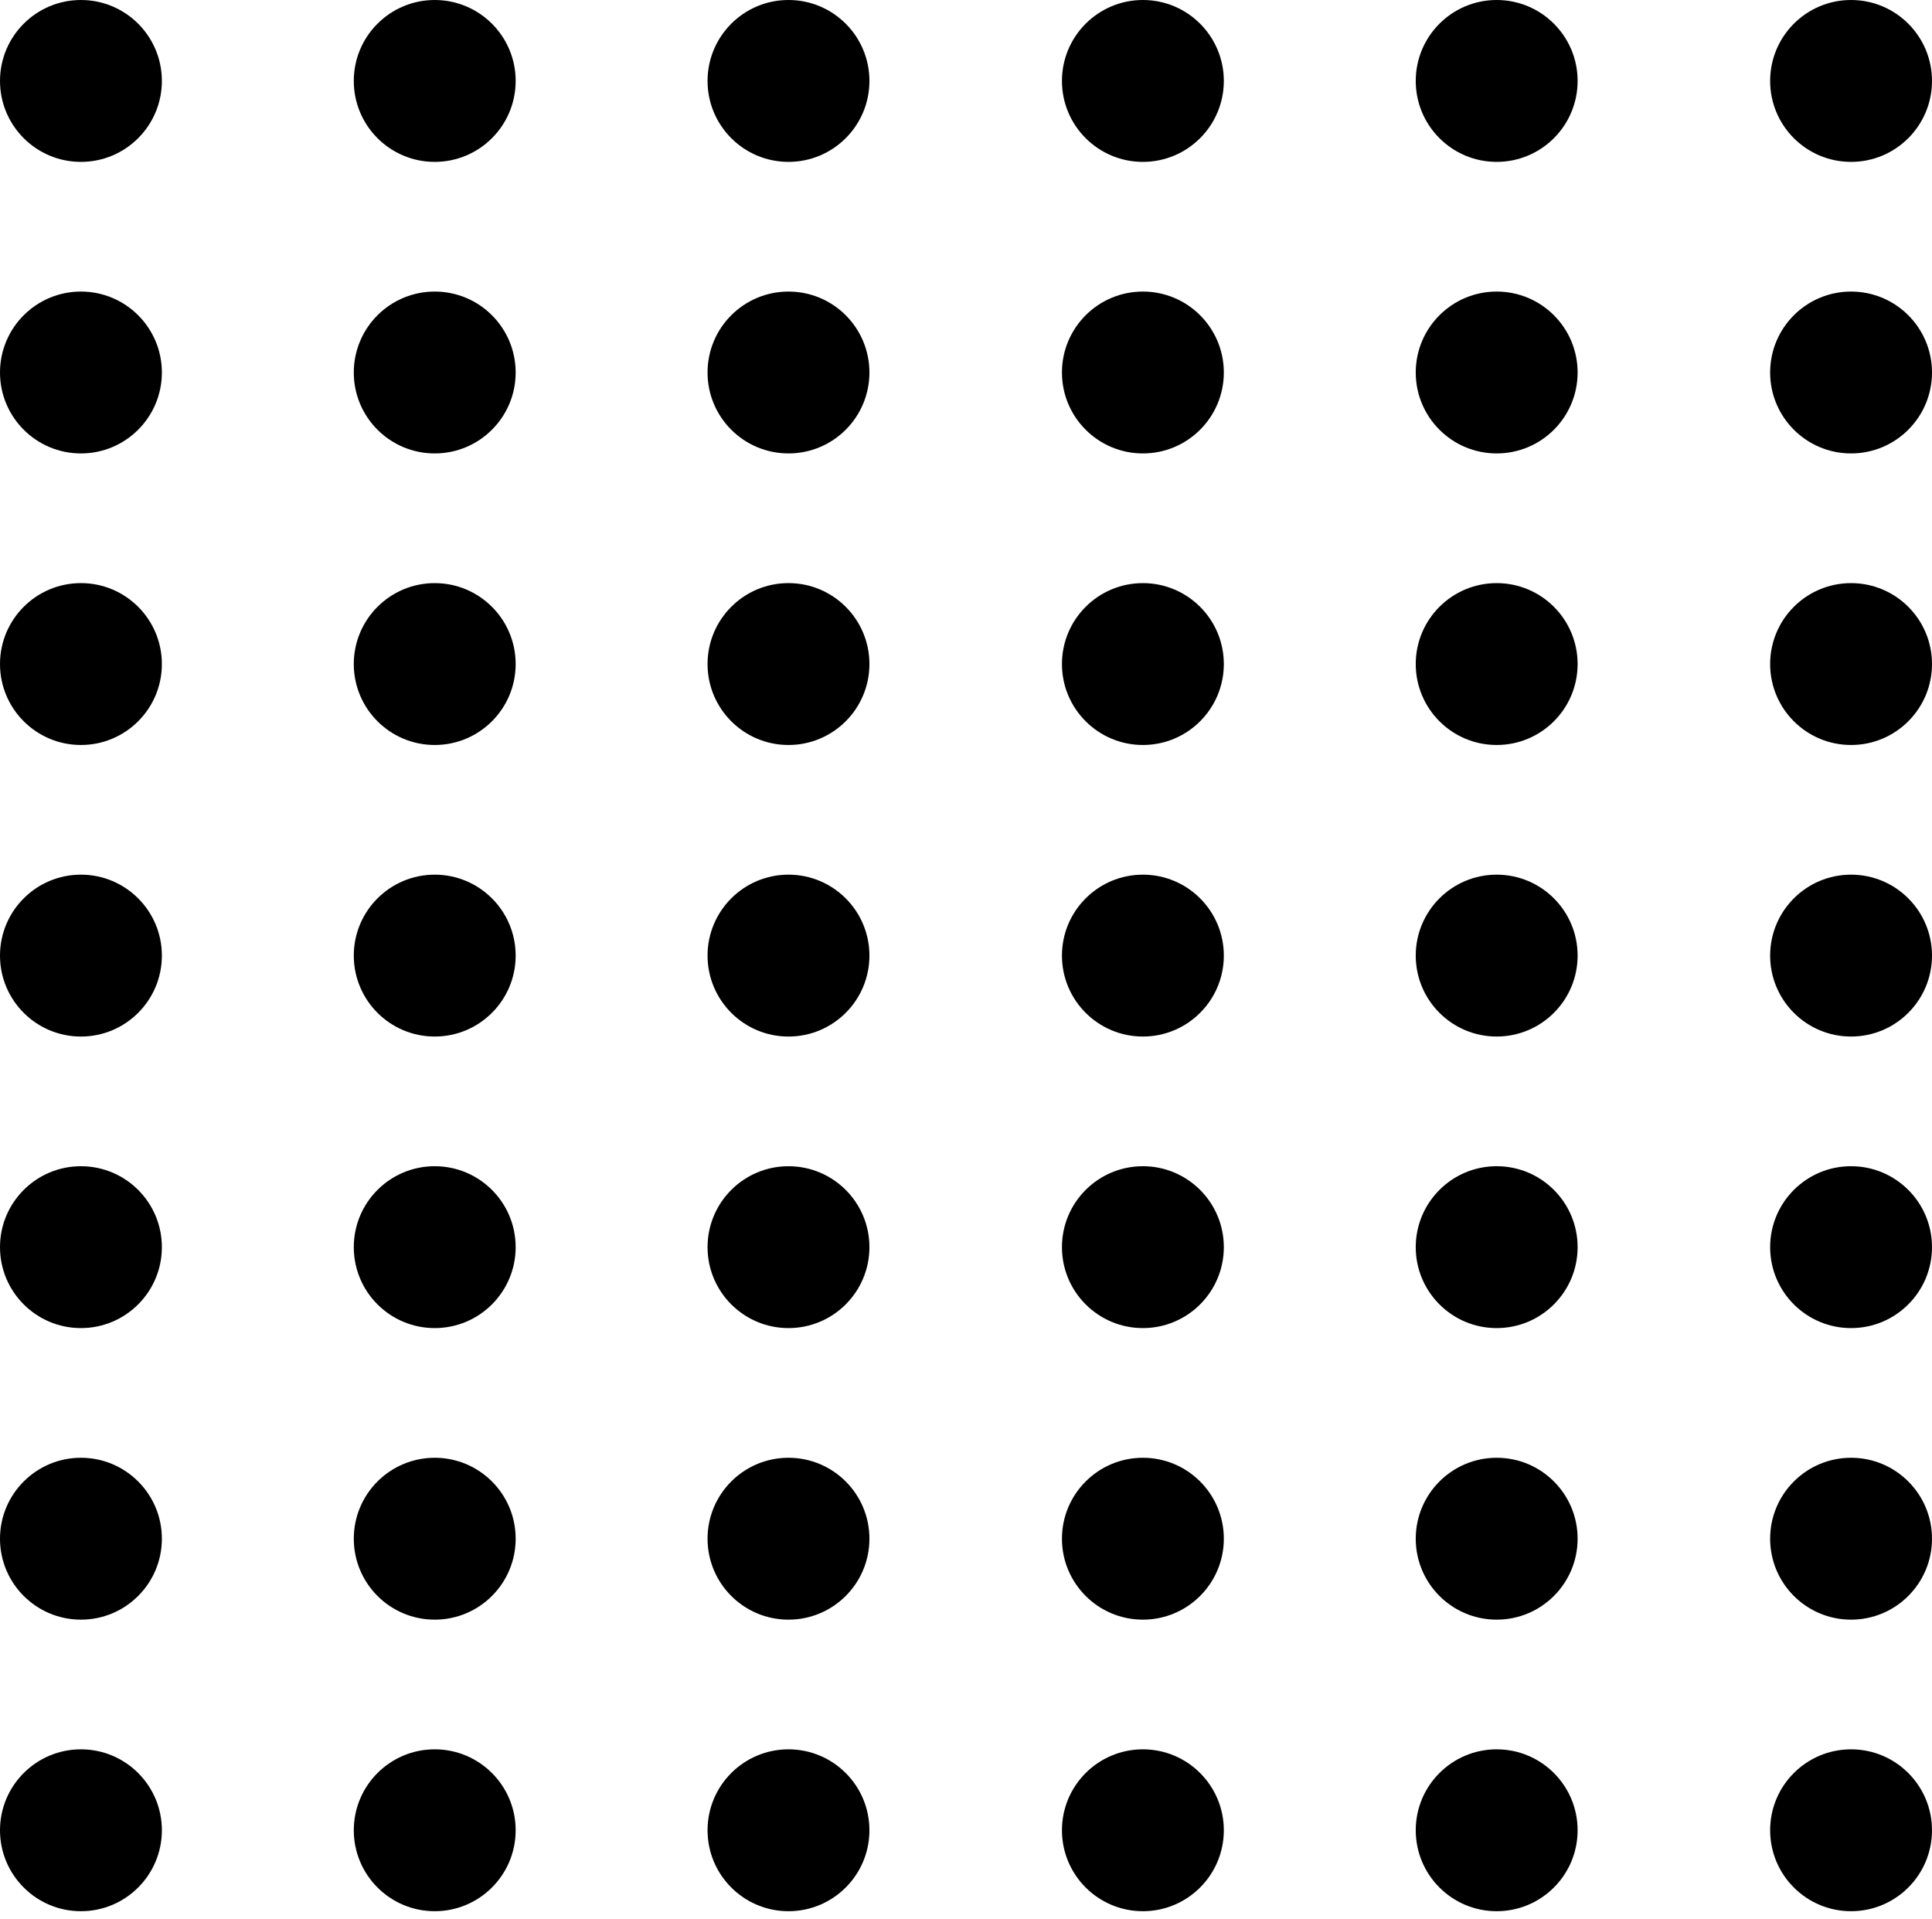 <svg width="149" height="148" viewBox="0 0 149 148" fill="none" xmlns="http://www.w3.org/2000/svg">
<path d="M6.242 12.484C9.689 12.484 12.484 9.689 12.484 6.242C12.484 2.795 9.689 0 6.242 0C2.795 0 0 2.795 0 6.242C0 9.689 2.795 12.484 6.242 12.484Z" fill="black"/>
<path d="M33.527 12.484C36.974 12.484 39.769 9.689 39.769 6.242C39.769 2.795 36.974 0 33.527 0C30.079 0 27.285 2.795 27.285 6.242C27.285 9.689 30.079 12.484 33.527 12.484Z" fill="black"/>
<path d="M60.81 12.484C64.258 12.484 67.052 9.689 67.052 6.242C67.052 2.795 64.258 0 60.81 0C57.363 0 54.568 2.795 54.568 6.242C54.568 9.689 57.363 12.484 60.81 12.484Z" fill="black"/>
<path d="M88.142 12.484C91.589 12.484 94.384 9.689 94.384 6.242C94.384 2.795 91.589 0 88.142 0C84.695 0 81.9 2.795 81.9 6.242C81.9 9.689 84.695 12.484 88.142 12.484Z" fill="black"/>
<path d="M115.427 12.484C118.875 12.484 121.669 9.689 121.669 6.242C121.669 2.795 118.875 0 115.427 0C111.98 0 109.185 2.795 109.185 6.242C109.185 9.689 111.98 12.484 115.427 12.484Z" fill="black"/>
<path d="M142.758 12.484C146.206 12.484 149 9.689 149 6.242C149 2.795 146.206 0 142.758 0C139.311 0 136.517 2.795 136.517 6.242C136.517 9.689 139.311 12.484 142.758 12.484Z" fill="black"/>
<path d="M6.242 34.967C9.689 34.967 12.484 32.173 12.484 28.726C12.484 25.278 9.689 22.484 6.242 22.484C2.795 22.484 0 25.278 0 28.726C0 32.173 2.795 34.967 6.242 34.967Z" fill="black"/>
<path d="M33.527 34.967C36.974 34.967 39.769 32.173 39.769 28.726C39.769 25.278 36.974 22.484 33.527 22.484C30.079 22.484 27.285 25.278 27.285 28.726C27.285 32.173 30.079 34.967 33.527 34.967Z" fill="black"/>
<path d="M60.81 34.967C64.258 34.967 67.052 32.173 67.052 28.726C67.052 25.278 64.258 22.484 60.81 22.484C57.363 22.484 54.568 25.278 54.568 28.726C54.568 32.173 57.363 34.967 60.81 34.967Z" fill="black"/>
<path d="M88.142 34.967C91.589 34.967 94.384 32.173 94.384 28.726C94.384 25.278 91.589 22.484 88.142 22.484C84.695 22.484 81.9 25.278 81.9 28.726C81.9 32.173 84.695 34.967 88.142 34.967Z" fill="black"/>
<path d="M115.427 34.967C118.875 34.967 121.669 32.173 121.669 28.726C121.669 25.278 118.875 22.484 115.427 22.484C111.98 22.484 109.185 25.278 109.185 28.726C109.185 32.173 111.98 34.967 115.427 34.967Z" fill="black"/>
<path d="M142.758 34.967C146.206 34.967 149 32.173 149 28.726C149 25.278 146.206 22.484 142.758 22.484C139.311 22.484 136.517 25.278 136.517 28.726C136.517 32.173 139.311 34.967 142.758 34.967Z" fill="black"/>
<path d="M6.242 57.451C9.689 57.451 12.484 54.656 12.484 51.209C12.484 47.762 9.689 44.967 6.242 44.967C2.795 44.967 0 47.762 0 51.209C0 54.656 2.795 57.451 6.242 57.451Z" fill="black"/>
<path d="M33.527 57.451C36.974 57.451 39.769 54.657 39.769 51.209C39.769 47.762 36.974 44.968 33.527 44.968C30.079 44.968 27.285 47.762 27.285 51.209C27.285 54.657 30.079 57.451 33.527 57.451Z" fill="black"/>
<path d="M60.81 57.451C64.258 57.451 67.052 54.656 67.052 51.209C67.052 47.762 64.258 44.967 60.81 44.967C57.363 44.967 54.568 47.762 54.568 51.209C54.568 54.656 57.363 57.451 60.81 57.451Z" fill="black"/>
<path d="M88.142 57.451C91.589 57.451 94.384 54.657 94.384 51.209C94.384 47.762 91.589 44.968 88.142 44.968C84.695 44.968 81.9 47.762 81.9 51.209C81.9 54.657 84.695 57.451 88.142 57.451Z" fill="black"/>
<path d="M115.427 57.451C118.875 57.451 121.669 54.657 121.669 51.209C121.669 47.762 118.875 44.968 115.427 44.968C111.98 44.968 109.185 47.762 109.185 51.209C109.185 54.657 111.98 57.451 115.427 57.451Z" fill="black"/>
<path d="M142.758 57.451C146.206 57.451 149 54.657 149 51.209C149 47.762 146.206 44.968 142.758 44.968C139.311 44.968 136.517 47.762 136.517 51.209C136.517 54.657 139.311 57.451 142.758 57.451Z" fill="black"/>
<path d="M6.242 79.935C9.689 79.935 12.484 77.14 12.484 73.693C12.484 70.246 9.689 67.451 6.242 67.451C2.795 67.451 0 70.246 0 73.693C0 77.14 2.795 79.935 6.242 79.935Z" fill="black"/>
<path d="M33.527 79.934C36.974 79.934 39.769 77.14 39.769 73.693C39.769 70.245 36.974 67.451 33.527 67.451C30.079 67.451 27.285 70.245 27.285 73.693C27.285 77.14 30.079 79.934 33.527 79.934Z" fill="black"/>
<path d="M60.81 79.935C64.258 79.935 67.052 77.14 67.052 73.693C67.052 70.246 64.258 67.451 60.81 67.451C57.363 67.451 54.568 70.246 54.568 73.693C54.568 77.14 57.363 79.935 60.81 79.935Z" fill="black"/>
<path d="M88.142 79.934C91.589 79.934 94.384 77.14 94.384 73.693C94.384 70.245 91.589 67.451 88.142 67.451C84.695 67.451 81.9 70.245 81.9 73.693C81.9 77.14 84.695 79.934 88.142 79.934Z" fill="black"/>
<path d="M115.427 79.934C118.875 79.934 121.669 77.14 121.669 73.693C121.669 70.245 118.875 67.451 115.427 67.451C111.98 67.451 109.185 70.245 109.185 73.693C109.185 77.14 111.98 79.934 115.427 79.934Z" fill="black"/>
<path d="M142.758 79.934C146.206 79.934 149 77.14 149 73.693C149 70.245 146.206 67.451 142.758 67.451C139.311 67.451 136.517 70.245 136.517 73.693C136.517 77.14 139.311 79.934 142.758 79.934Z" fill="black"/>
<path d="M6.242 102.418C9.689 102.418 12.484 99.624 12.484 96.176C12.484 92.729 9.689 89.935 6.242 89.935C2.795 89.935 0 92.729 0 96.176C0 99.624 2.795 102.418 6.242 102.418Z" fill="black"/>
<path d="M33.527 102.418C36.974 102.418 39.769 99.624 39.769 96.176C39.769 92.729 36.974 89.934 33.527 89.934C30.079 89.934 27.285 92.729 27.285 96.176C27.285 99.624 30.079 102.418 33.527 102.418Z" fill="black"/>
<path d="M60.81 102.418C64.258 102.418 67.052 99.624 67.052 96.176C67.052 92.729 64.258 89.935 60.81 89.935C57.363 89.935 54.568 92.729 54.568 96.176C54.568 99.624 57.363 102.418 60.81 102.418Z" fill="black"/>
<path d="M88.142 102.418C91.589 102.418 94.384 99.624 94.384 96.176C94.384 92.729 91.589 89.934 88.142 89.934C84.695 89.934 81.9 92.729 81.9 96.176C81.9 99.624 84.695 102.418 88.142 102.418Z" fill="black"/>
<path d="M115.427 102.418C118.875 102.418 121.669 99.624 121.669 96.176C121.669 92.729 118.875 89.934 115.427 89.934C111.98 89.934 109.185 92.729 109.185 96.176C109.185 99.624 111.98 102.418 115.427 102.418Z" fill="black"/>
<path d="M142.758 102.418C146.206 102.418 149 99.624 149 96.176C149 92.729 146.206 89.934 142.758 89.934C139.311 89.934 136.517 92.729 136.517 96.176C136.517 99.624 139.311 102.418 142.758 102.418Z" fill="black"/>
<path d="M6.242 124.902C9.689 124.902 12.484 122.108 12.484 118.66C12.484 115.213 9.689 112.418 6.242 112.418C2.795 112.418 0 115.213 0 118.66C0 122.108 2.795 124.902 6.242 124.902Z" fill="black"/>
<path d="M33.527 124.902C36.974 124.902 39.769 122.108 39.769 118.66C39.769 115.213 36.974 112.418 33.527 112.418C30.079 112.418 27.285 115.213 27.285 118.66C27.285 122.108 30.079 124.902 33.527 124.902Z" fill="black"/>
<path d="M60.81 124.902C64.258 124.902 67.052 122.108 67.052 118.66C67.052 115.213 64.258 112.418 60.81 112.418C57.363 112.418 54.568 115.213 54.568 118.66C54.568 122.108 57.363 124.902 60.81 124.902Z" fill="black"/>
<path d="M88.142 124.902C91.589 124.902 94.384 122.108 94.384 118.66C94.384 115.213 91.589 112.418 88.142 112.418C84.695 112.418 81.9 115.213 81.9 118.66C81.9 122.108 84.695 124.902 88.142 124.902Z" fill="black"/>
<path d="M115.427 124.902C118.875 124.902 121.669 122.108 121.669 118.66C121.669 115.213 118.875 112.418 115.427 112.418C111.98 112.418 109.185 115.213 109.185 118.66C109.185 122.108 111.98 124.902 115.427 124.902Z" fill="black"/>
<path d="M142.758 124.902C146.206 124.902 149 122.108 149 118.66C149 115.213 146.206 112.418 142.758 112.418C139.311 112.418 136.517 115.213 136.517 118.66C136.517 122.108 139.311 124.902 142.758 124.902Z" fill="black"/>
<path d="M6.242 147.386C9.689 147.386 12.484 144.591 12.484 141.144C12.484 137.697 9.689 134.902 6.242 134.902C2.795 134.902 0 137.697 0 141.144C0 144.591 2.795 147.386 6.242 147.386Z" fill="black"/>
<path d="M33.527 147.386C36.974 147.386 39.769 144.591 39.769 141.144C39.769 137.697 36.974 134.902 33.527 134.902C30.079 134.902 27.285 137.697 27.285 141.144C27.285 144.591 30.079 147.386 33.527 147.386Z" fill="black"/>
<path d="M60.81 147.386C64.258 147.386 67.052 144.591 67.052 141.144C67.052 137.697 64.258 134.902 60.81 134.902C57.363 134.902 54.568 137.697 54.568 141.144C54.568 144.591 57.363 147.386 60.81 147.386Z" fill="black"/>
<path d="M88.142 147.386C91.589 147.386 94.384 144.591 94.384 141.144C94.384 137.697 91.589 134.902 88.142 134.902C84.695 134.902 81.9 137.697 81.9 141.144C81.9 144.591 84.695 147.386 88.142 147.386Z" fill="black"/>
<path d="M115.427 147.386C118.875 147.386 121.669 144.591 121.669 141.144C121.669 137.697 118.875 134.902 115.427 134.902C111.98 134.902 109.185 137.697 109.185 141.144C109.185 144.591 111.98 147.386 115.427 147.386Z" fill="black"/>
<path d="M142.758 147.386C146.206 147.386 149 144.591 149 141.144C149 137.697 146.206 134.902 142.758 134.902C139.311 134.902 136.517 137.697 136.517 141.144C136.517 144.591 139.311 147.386 142.758 147.386Z" fill="black"/>
</svg>
